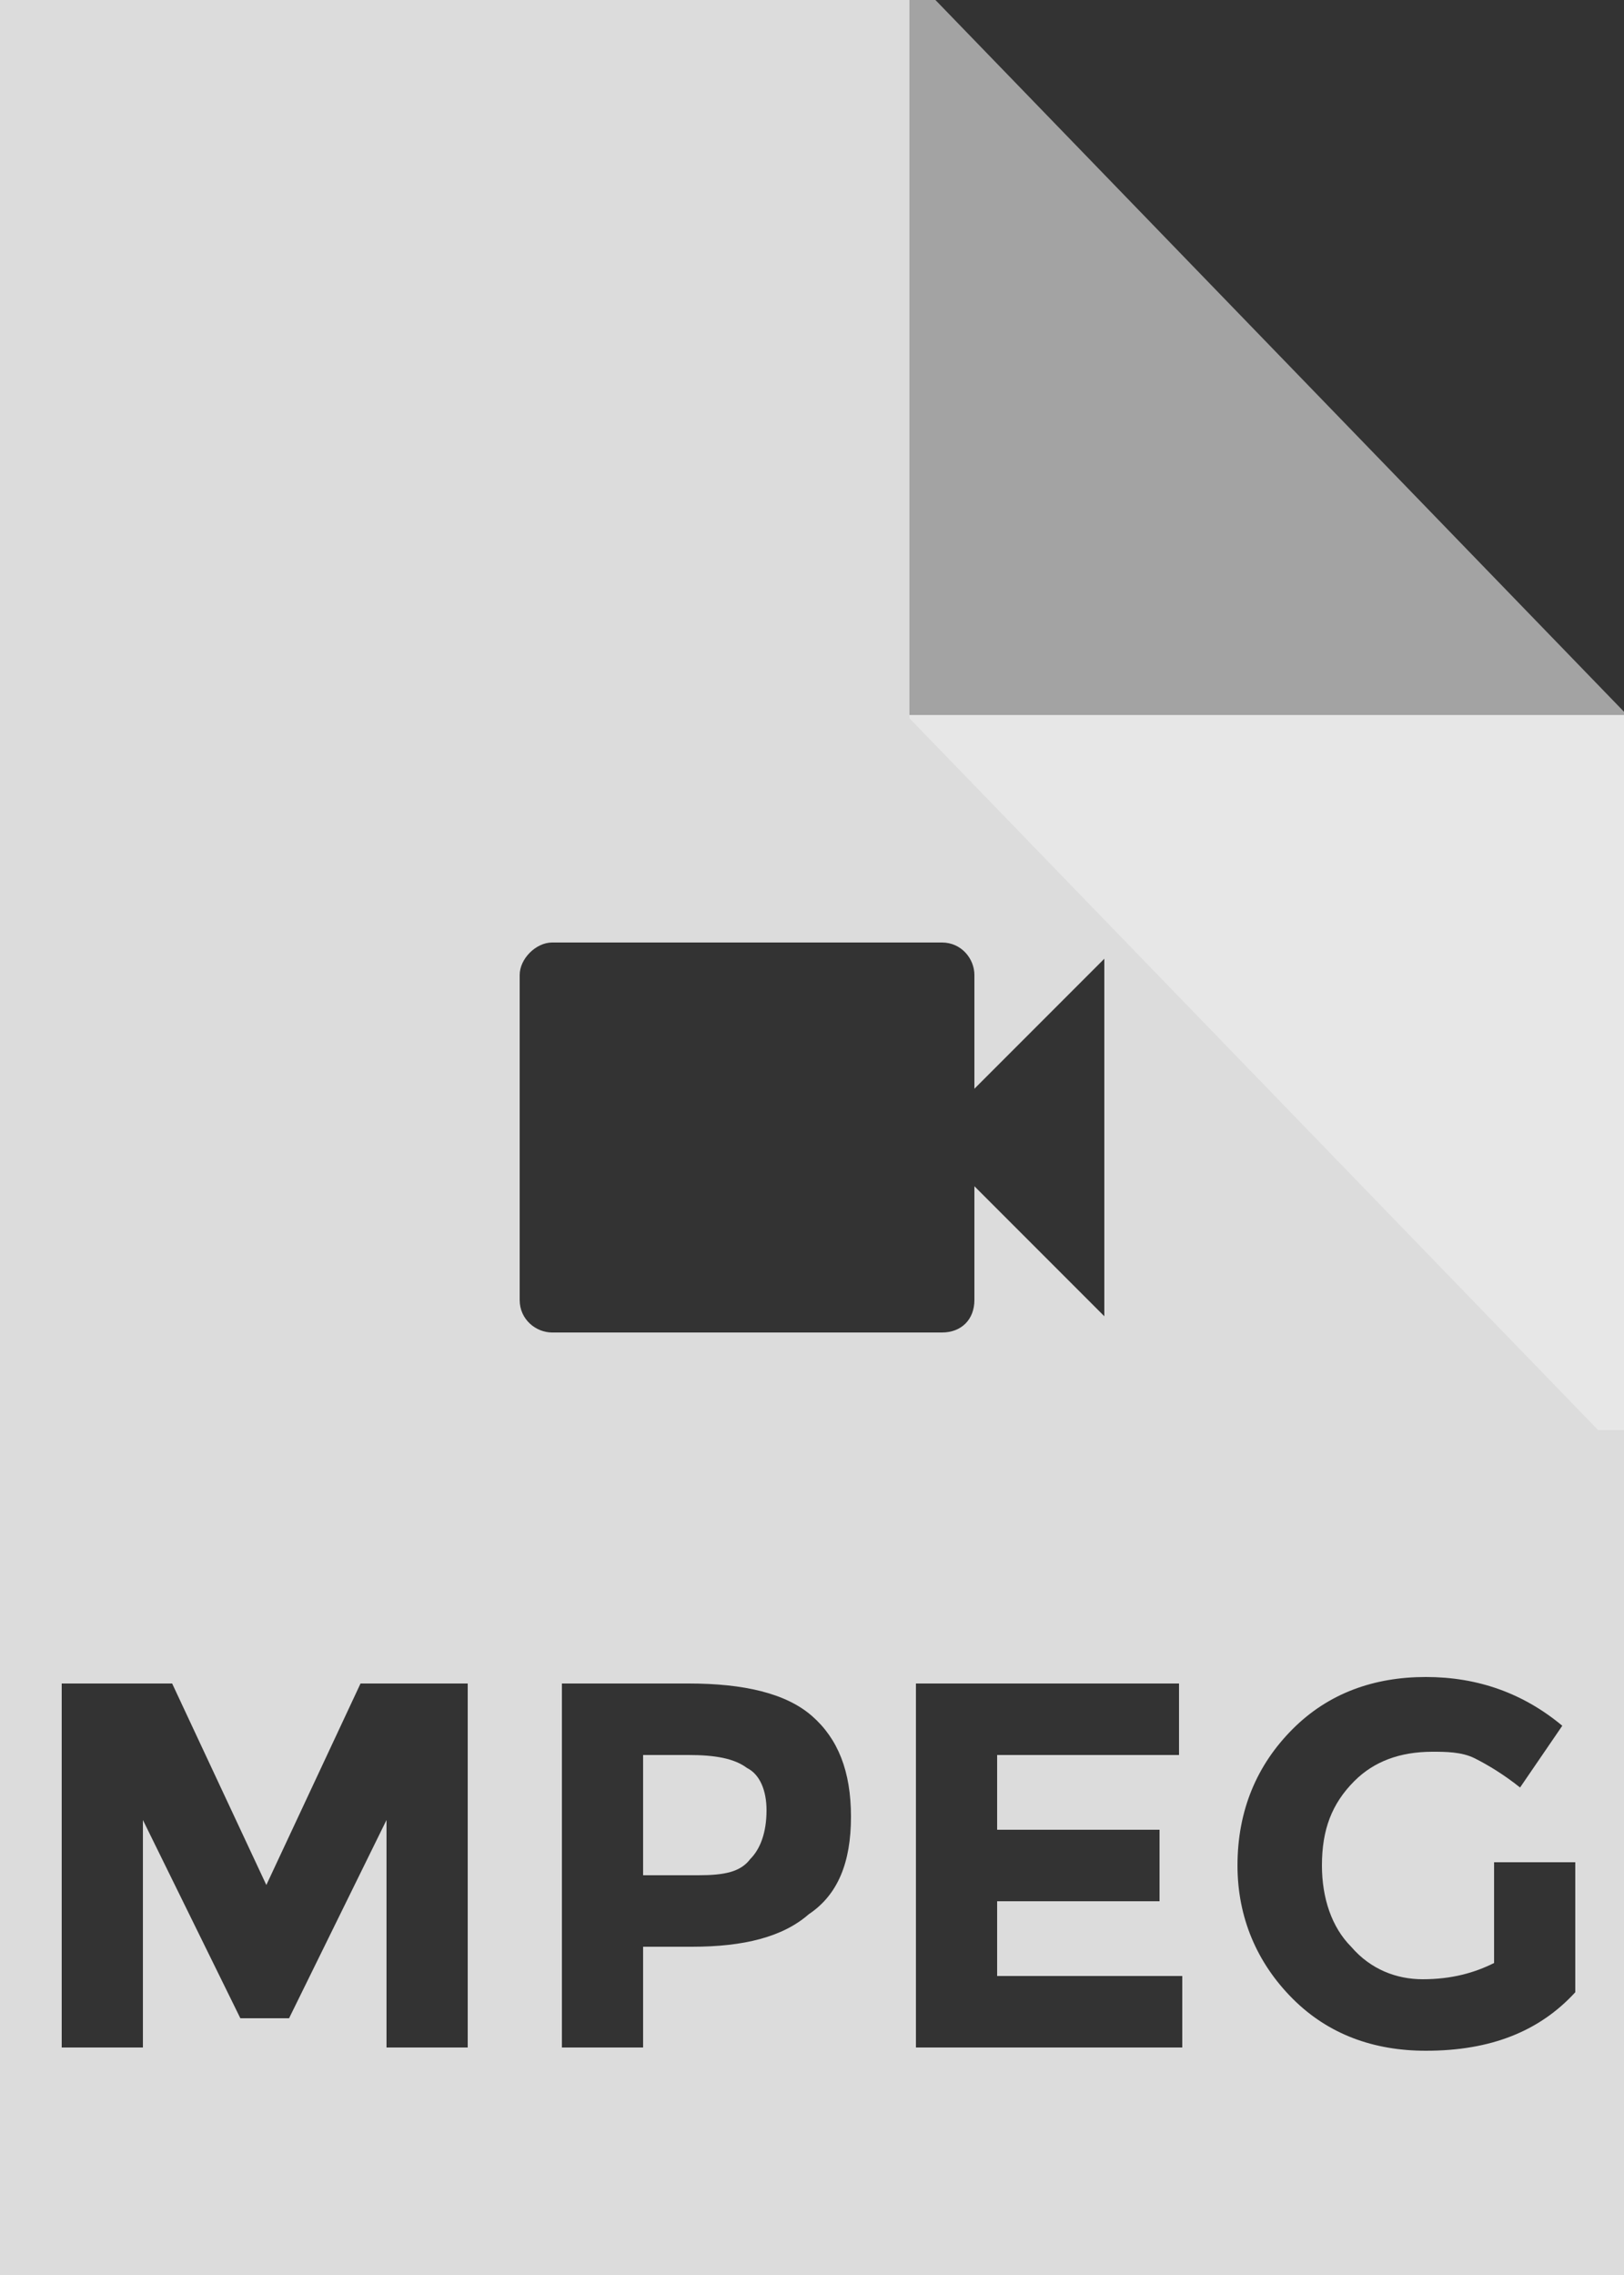 <svg xmlns="http://www.w3.org/2000/svg" width="50" height="70" viewBox="0 0 50 70" version="1.1"><rect x="0" y="0" width="50" height="70" fill="#333333" stroke="none"/><g stroke="none" stroke-width="1" fill="none" fill-rule="evenodd"><g transform="translate(-20, -12)" fill="#EEEEEE"><g transform="translate(20, 12)" id="bfd-svg-color"><path d="M0 0L50 0 50 70 0 70 0 0ZM50 22L28 22 28 0 50 0 50 22ZM11.9 56L8.9 62.1 7.4 62.1 4.4 56 4.4 63 1.9 63 1.9 51.8 5.3 51.8 8.2 58 11.1 51.8 14.4 51.8 14.4 63 11.9 63 11.9 56ZM25 52.8C25.8 53.5 26.2 54.5 26.2 55.9 26.2 57.3 25.8 58.3 24.9 58.9 24.1 59.6 22.9 59.9 21.3 59.9L19.8 59.9 19.8 63 17.3 63 17.3 51.8 21.2 51.8C22.9 51.8 24.2 52.1 25 52.8ZM36.3 51.8L36.3 54 30.7 54 30.7 56.3 35.7 56.3 35.7 58.5 30.7 58.5 30.7 60.8 36.4 60.8 36.4 63 28.2 63 28.2 51.8 36.3 51.8ZM46 57.3L48.5 57.3 48.5 61.3C47.4 62.5 45.9 63.1 43.9 63.1 42.3 63.1 40.9 62.6 39.8 61.5 38.7 60.4 38.1 59 38.1 57.4 38.1 55.7 38.7 54.3 39.8 53.2 40.9 52.1 42.3 51.6 43.9 51.6 45.5 51.6 46.9 52.1 48.1 53.1L46.8 55C46.3 54.6 45.8 54.3 45.4 54.1 45 53.9 44.5 53.9 44.1 53.9 43.1 53.9 42.3 54.2 41.7 54.8 41 55.5 40.7 56.3 40.7 57.4 40.7 58.4 41 59.3 41.6 59.9 42.2 60.6 43 60.9 43.8 60.9 44.7 60.9 45.4 60.7 46 60.4L46 57.3ZM30 33.5L30 30C30 29.5 29.6 29 29 29L17 29C16.5 29 16 29.5 16 30L16 40C16 40.6 16.5 41 17 41L29 41C29.6 41 30 40.6 30 40L30 36.5 34 40.5 34 29.5 30 33.5Z" fill-opacity="0.9"/><path d="M23.1 57.2C23.4 56.9 23.6 56.4 23.6 55.7 23.6 55.1 23.4 54.6 23 54.4 22.6 54.1 22 54 21.2 54L19.8 54 19.8 57.7 21.5 57.7C22.3 57.7 22.8 57.6 23.1 57.2L23.1 57.2Z" fill-opacity="0.9"/><path d="M28.8 0L28 0 28 22 50 22 50 21.9 28.8 0Z" fill-opacity="0.6"/><path d="M28.8 22L28 22 28 44 50 44 50 43.9 28.8 22Z" opacity="0.6" transform="translate(39, 33) rotate(-180) translate(-39, -33) "/></g></g></g></svg>